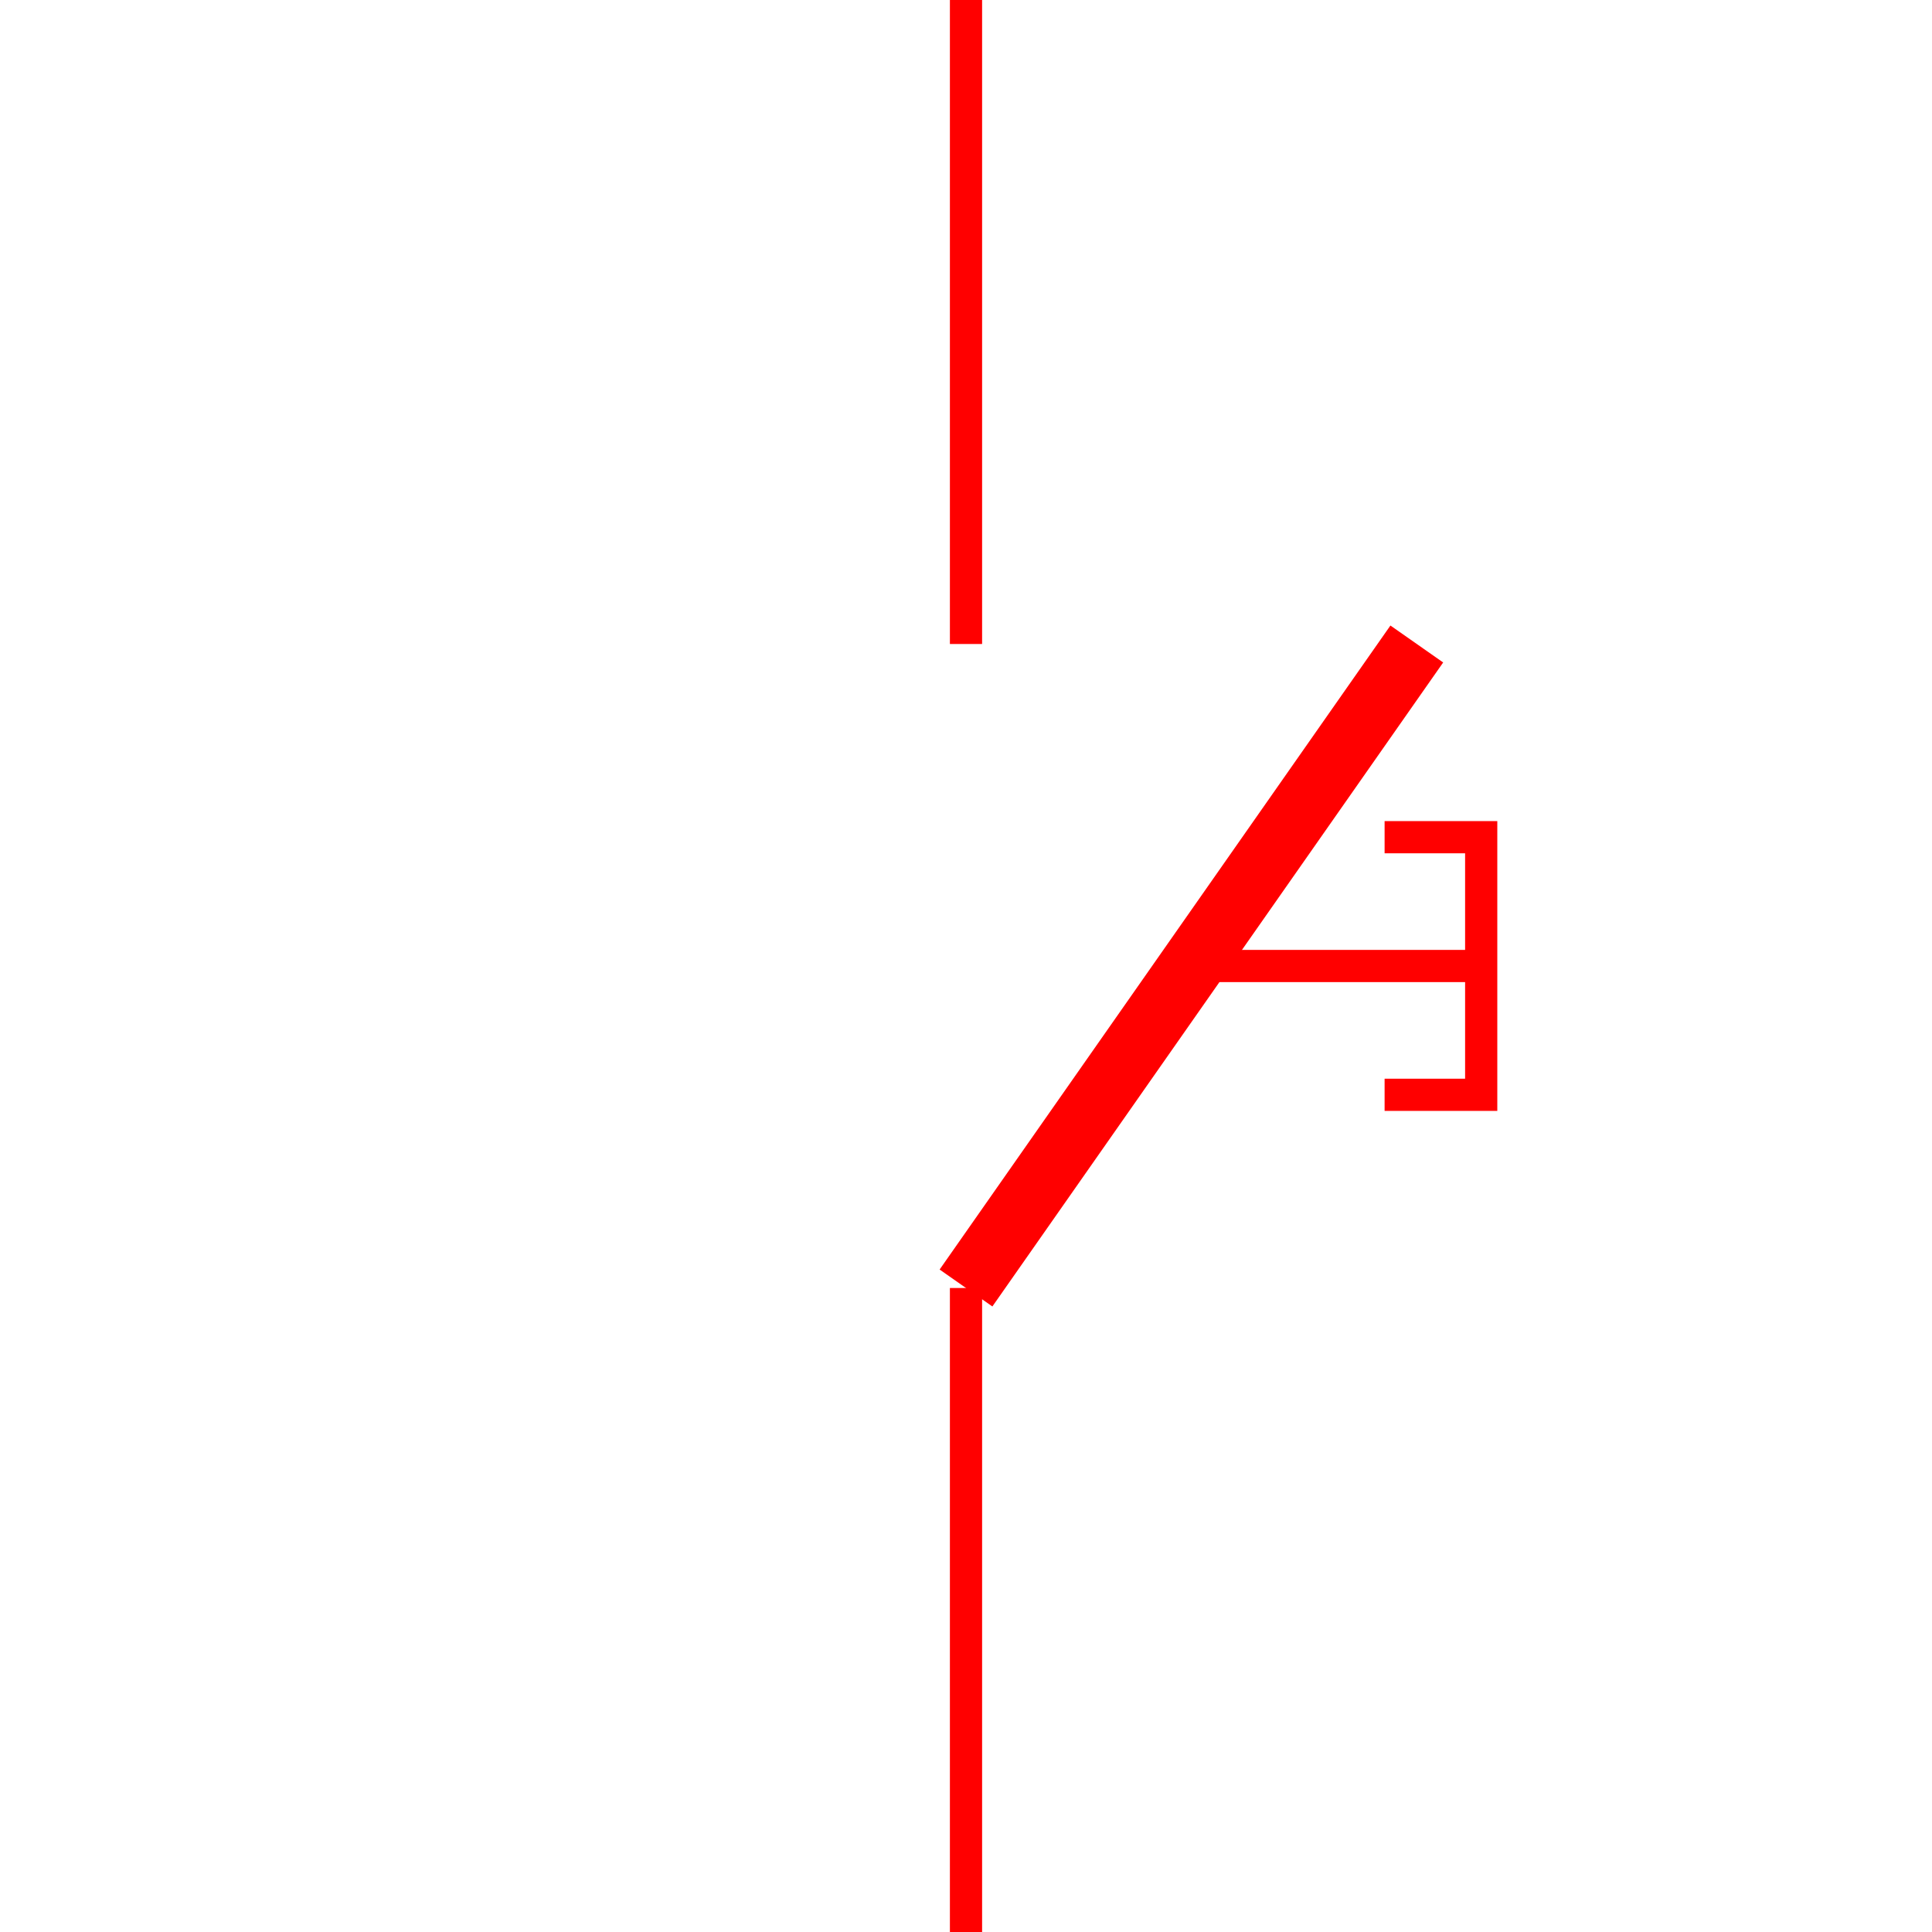 <svg xmlns="http://www.w3.org/2000/svg" viewBox="-30 -30 60 60">
    <line x1="0" y1="-30" x2="0" y2="-10" stroke="red" stroke-width="1"/>
    <line x1="0" y1="30" x2="0" y2="10" stroke="red" stroke-width="1"/>
    <line x1="0" y1="10" x2="14" y2="-10" stroke="red" stroke-width="2"/>
    <line x1="7" y1="0" x2="16" y2="0" stroke="red" stroke-width="1"/>
    <path d="M13 -4 L16 -4 L16 4 L13 4" fill-opacity="0" stroke="red" stroke-width="1"/>
</svg>
